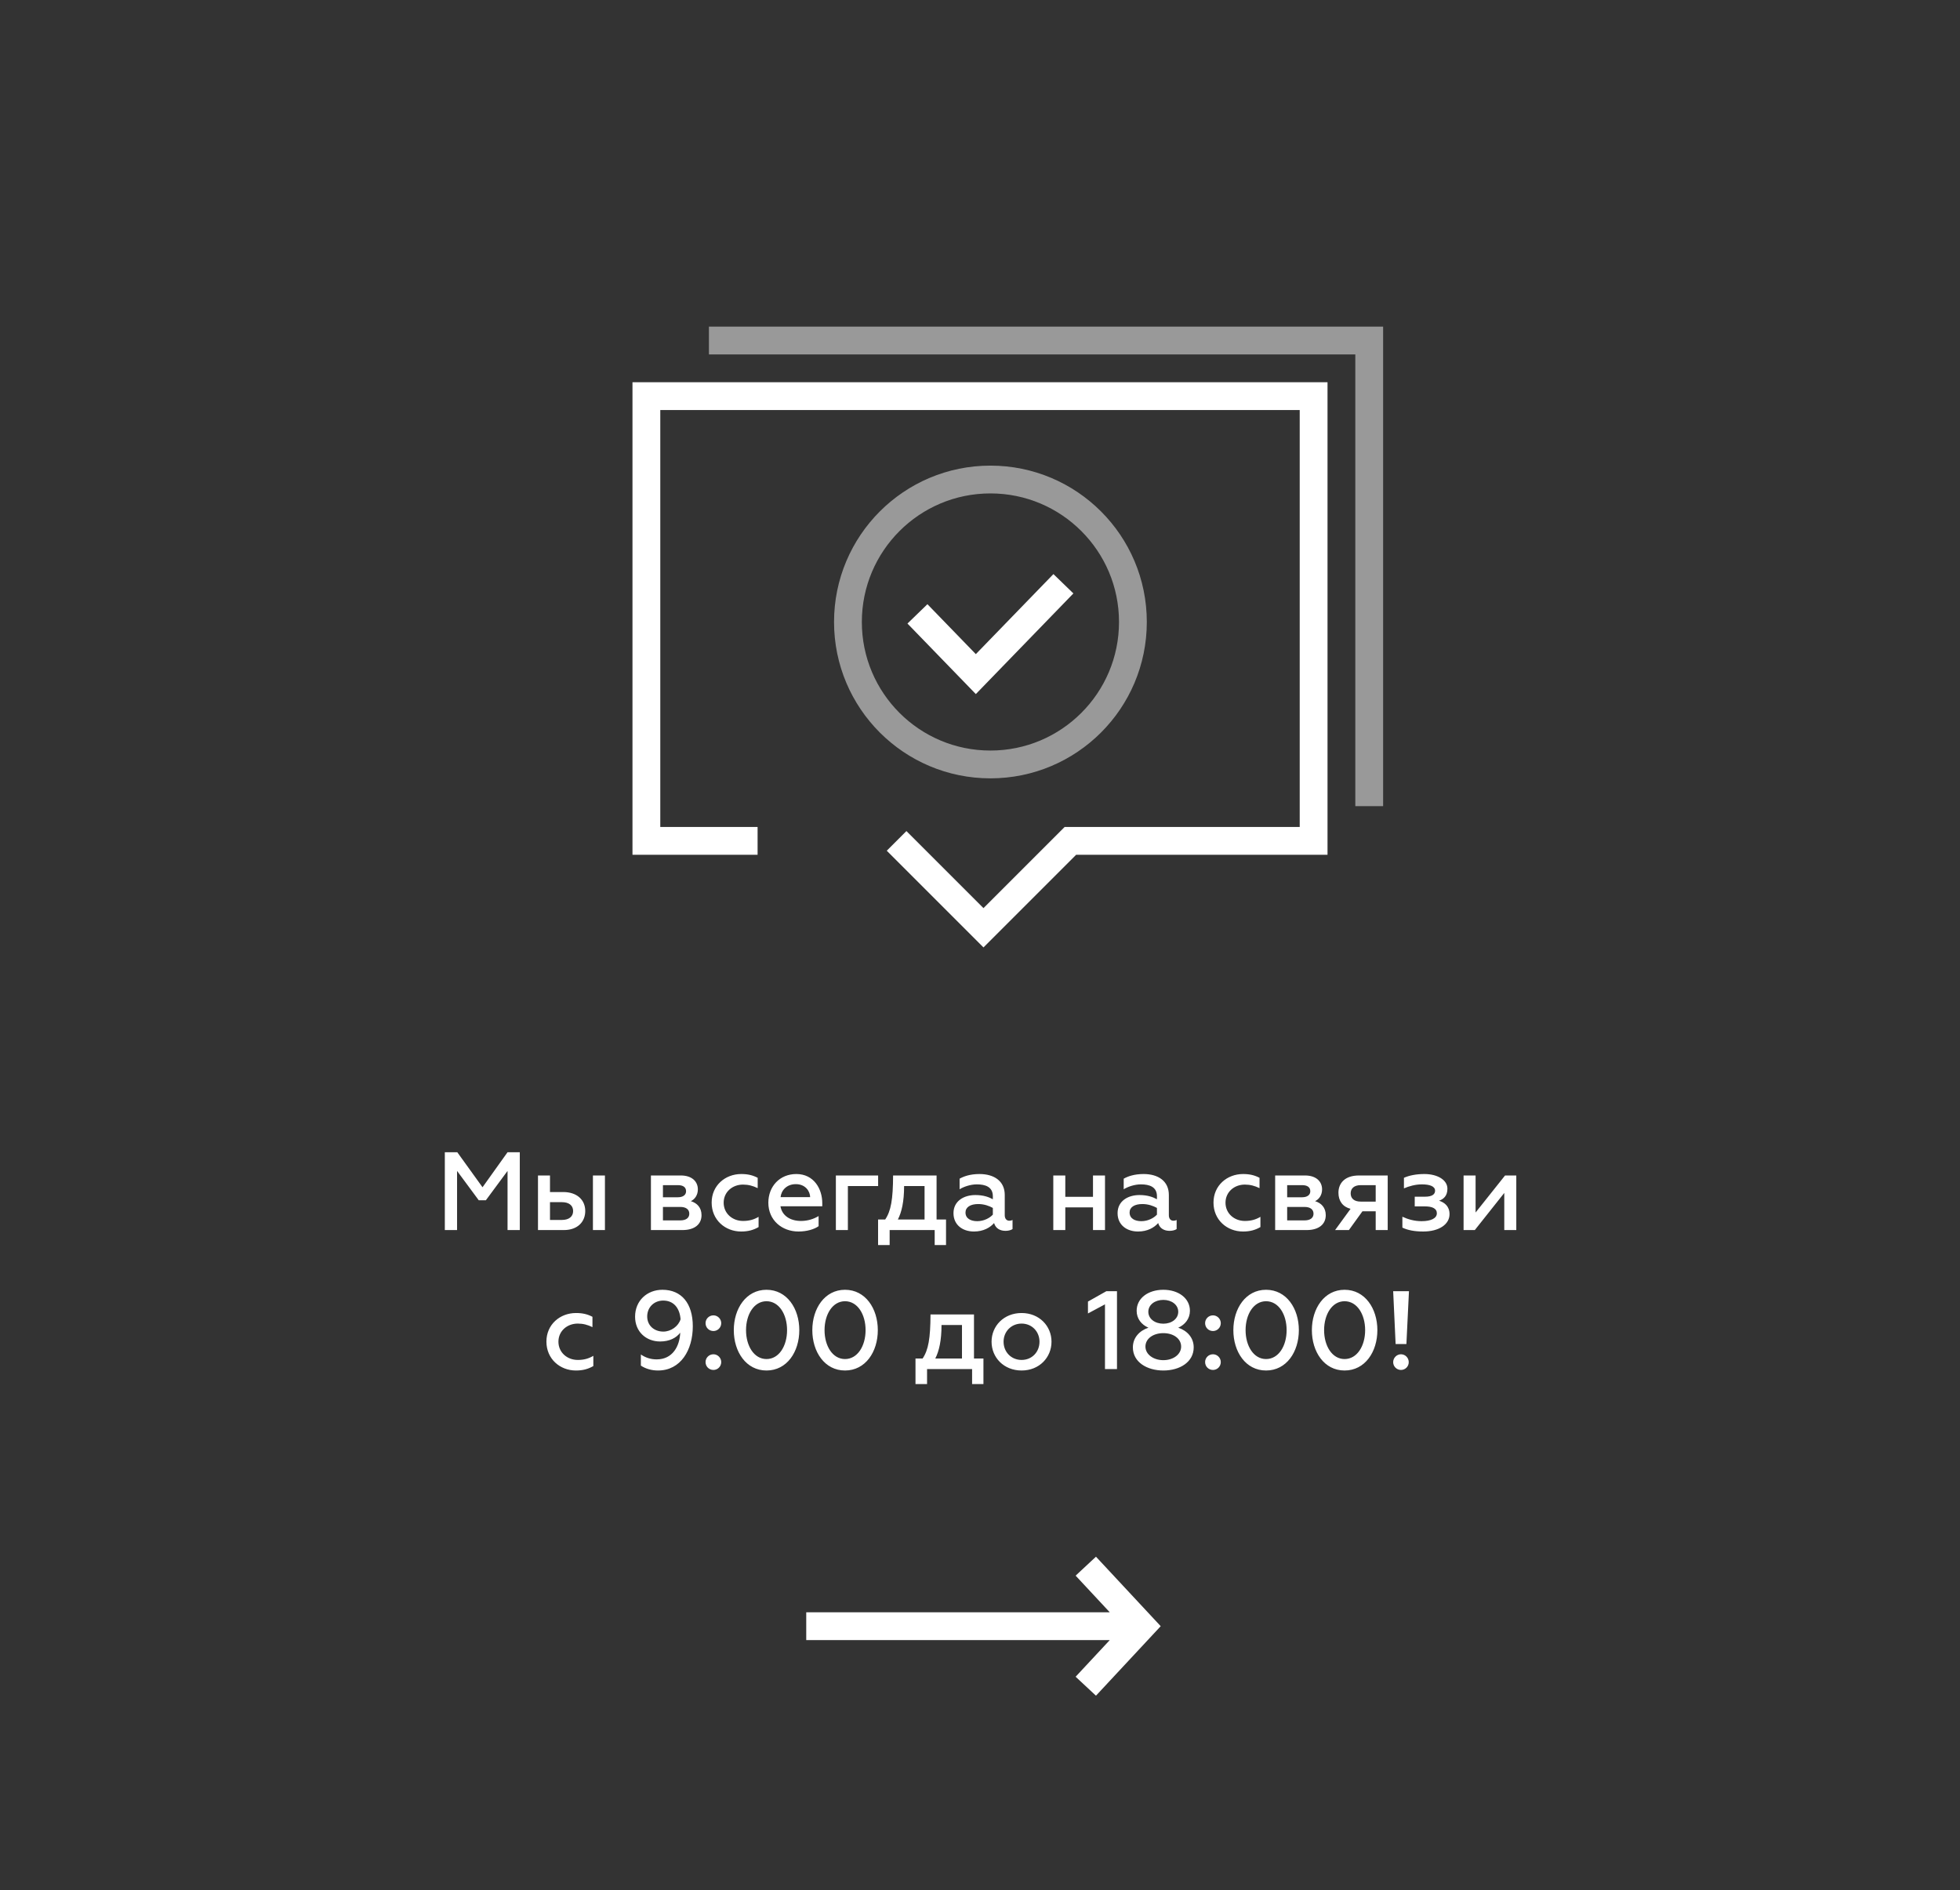 <svg width="282" height="272" viewBox="0 0 282 272" fill="none" xmlns="http://www.w3.org/2000/svg">
<rect x="0" y="0" width="282" height="272" fill="#333333" stroke="none"/>
<path d="M64.001 177H65.761V168.488L68.881 172.712H69.905L73.025 168.488V177H74.785V165.8H73.025L69.425 170.84L65.793 165.8H64.001V177ZM85.308 177H87.036V169.144H85.308V177ZM77.404 177H81.116C83.132 177 84.204 175.784 84.204 174.264C84.204 172.616 82.972 171.528 81.036 171.528H79.132V169.144H77.404V177ZM79.132 175.544V172.984H80.844C81.852 172.984 82.46 173.448 82.46 174.264C82.46 175.064 81.852 175.544 80.844 175.544H79.132ZM93.654 177H98.182C99.958 177 100.934 176.152 100.934 174.856C100.934 173.768 100.294 173.112 99.398 172.84C99.974 172.568 100.406 171.96 100.406 171.144C100.406 170.04 99.59 169.144 97.942 169.144H93.654V177ZM95.382 175.608V173.672H97.878C98.694 173.672 99.174 174.024 99.174 174.648C99.174 175.256 98.694 175.608 97.878 175.608H95.382ZM95.382 172.28V170.536H97.526C98.278 170.536 98.71 170.824 98.71 171.416C98.71 171.944 98.278 172.28 97.526 172.28H95.382ZM106.631 177.208C107.639 177.208 108.391 177 109.143 176.568V175.096C108.471 175.496 107.783 175.688 106.903 175.688C105.367 175.688 104.119 174.6 104.119 173.064C104.119 171.528 105.367 170.456 106.903 170.456C107.671 170.456 108.327 170.632 109.015 170.968V169.48C108.311 169.112 107.607 168.936 106.647 168.936C104.343 168.936 102.391 170.584 102.391 173.048C102.391 175.544 104.343 177.208 106.631 177.208ZM114.883 177.208C116.083 177.208 117.155 176.888 117.779 176.44V174.984C117.091 175.4 116.227 175.688 115.251 175.688C113.683 175.688 112.515 174.92 112.291 173.576H118.307V173.128C118.307 171.064 117.091 168.936 114.579 168.936C112.147 168.936 110.547 170.76 110.547 173.064C110.547 175.576 112.499 177.208 114.883 177.208ZM112.307 172.264C112.403 171.304 113.171 170.392 114.499 170.392C115.891 170.392 116.547 171.416 116.563 172.264H112.307ZM120.263 177H121.991V170.664H126.343V169.144H120.263V177ZM126.336 179.16H128V177H134.48V179.16H136.112V175.48H134.752V169.144H128.496C128.48 172.6 128.192 174.248 127.36 175.48H126.336V179.16ZM129.184 175.48C129.728 174.424 130.08 172.904 130.08 170.664H133.024V175.48H129.184ZM145.217 175.656C144.833 175.656 144.561 175.368 144.561 174.872V171.944C144.561 169.96 143.041 168.936 140.929 168.936C139.553 168.936 138.625 169.288 138.065 169.608V171.128C138.657 170.76 139.633 170.424 140.545 170.424C141.761 170.424 142.849 170.776 142.849 172.136V172.568C142.305 172.264 141.521 171.96 140.337 171.96C138.673 171.96 137.185 172.824 137.185 174.568C137.185 176.248 138.481 177.208 140.129 177.208C141.505 177.208 142.465 176.632 143.025 175.992C143.249 176.776 143.905 177.112 144.673 177.112C145.009 177.112 145.441 177.032 145.681 176.856V175.544C145.537 175.624 145.361 175.656 145.217 175.656ZM142.849 174.776C142.401 175.272 141.553 175.72 140.609 175.72C139.665 175.72 138.913 175.336 138.913 174.472C138.913 173.704 139.617 173.256 140.753 173.256C141.601 173.256 142.337 173.528 142.849 173.816V174.776ZM151.545 177H153.273V173.736H157.257V177H158.985V169.144H157.257V172.216H153.273V169.144H151.545V177ZM168.827 175.656C168.443 175.656 168.171 175.368 168.171 174.872V171.944C168.171 169.96 166.651 168.936 164.539 168.936C163.163 168.936 162.235 169.288 161.675 169.608V171.128C162.267 170.76 163.243 170.424 164.155 170.424C165.371 170.424 166.459 170.776 166.459 172.136V172.568C165.915 172.264 165.131 171.96 163.947 171.96C162.283 171.96 160.795 172.824 160.795 174.568C160.795 176.248 162.091 177.208 163.739 177.208C165.115 177.208 166.075 176.632 166.635 175.992C166.859 176.776 167.515 177.112 168.283 177.112C168.619 177.112 169.051 177.032 169.291 176.856V175.544C169.147 175.624 168.971 175.656 168.827 175.656ZM166.459 174.776C166.011 175.272 165.163 175.72 164.219 175.72C163.275 175.72 162.523 175.336 162.523 174.472C162.523 173.704 163.227 173.256 164.363 173.256C165.211 173.256 165.947 173.528 166.459 173.816V174.776ZM178.834 177.208C179.842 177.208 180.594 177 181.346 176.568V175.096C180.674 175.496 179.986 175.688 179.106 175.688C177.57 175.688 176.322 174.6 176.322 173.064C176.322 171.528 177.57 170.456 179.106 170.456C179.874 170.456 180.53 170.632 181.218 170.968V169.48C180.514 169.112 179.81 168.936 178.85 168.936C176.546 168.936 174.594 170.584 174.594 173.048C174.594 175.544 176.546 177.208 178.834 177.208ZM183.466 177H187.994C189.77 177 190.746 176.152 190.746 174.856C190.746 173.768 190.106 173.112 189.21 172.84C189.786 172.568 190.218 171.96 190.218 171.144C190.218 170.04 189.402 169.144 187.754 169.144H183.466V177ZM185.194 175.608V173.672H187.69C188.506 173.672 188.986 174.024 188.986 174.648C188.986 175.256 188.506 175.608 187.69 175.608H185.194ZM185.194 172.28V170.536H187.338C188.09 170.536 188.522 170.824 188.522 171.416C188.522 171.944 188.09 172.28 187.338 172.28H185.194ZM192.091 177H194.075L196.027 174.296H197.931V177H199.659V169.144H195.531C193.467 169.144 192.571 170.28 192.571 171.624C192.571 172.824 193.195 173.656 194.315 173.944L192.091 177ZM195.771 172.904C194.859 172.904 194.331 172.472 194.331 171.72C194.331 170.984 194.859 170.536 195.771 170.536H197.931V172.904H195.771ZM204.763 177.208C207.067 177.208 208.555 176.168 208.555 174.712C208.555 173.592 207.851 173.032 207.051 172.776C207.675 172.552 208.251 172.104 208.251 171.048C208.251 169.784 206.811 168.936 204.939 168.936C203.739 168.936 202.747 169.144 201.995 169.48V171C202.731 170.68 203.659 170.424 204.571 170.424C205.659 170.424 206.475 170.68 206.475 171.336C206.475 171.816 206.107 172.2 205.003 172.2H203.547V173.592H205.003C206.075 173.592 206.731 173.896 206.731 174.584C206.731 175.32 205.867 175.72 204.523 175.72C203.467 175.72 202.523 175.432 201.771 175.08V176.648C202.507 177 203.467 177.208 204.763 177.208ZM210.576 177H212.192L216.432 171.656V177H218.16V169.144H216.544L212.304 174.472V169.144H210.576V177ZM82.857 197.208C83.865 197.208 84.617 197 85.369 196.568V195.096C84.697 195.496 84.009 195.688 83.129 195.688C81.593 195.688 80.345 194.6 80.345 193.064C80.345 191.528 81.593 190.456 83.129 190.456C83.897 190.456 84.553 190.632 85.241 190.968V189.48C84.537 189.112 83.833 188.936 82.873 188.936C80.569 188.936 78.617 190.584 78.617 193.048C78.617 195.544 80.569 197.208 82.857 197.208ZM95.31 185.592C93.102 185.592 91.374 187.16 91.374 189.464C91.374 191.656 92.99 193.032 94.974 193.032C96.318 193.032 97.294 192.52 97.87 191.768C97.79 193.704 96.782 195.608 94.478 195.608C93.662 195.608 92.91 195.384 92.206 194.904V196.504C92.926 196.984 93.806 197.208 94.67 197.208C97.95 197.208 99.678 194.248 99.678 190.84C99.678 187.544 98.046 185.592 95.31 185.592ZM95.422 187.144C96.91 187.144 97.79 188.2 97.918 189.832C97.614 190.84 96.542 191.608 95.438 191.608C94.126 191.608 93.118 190.744 93.118 189.432C93.118 188.104 94.11 187.144 95.422 187.144ZM102.649 191.528C103.257 191.528 103.769 191.032 103.769 190.392C103.769 189.784 103.257 189.272 102.649 189.272C102.009 189.272 101.513 189.784 101.513 190.392C101.513 191.032 102.009 191.528 102.649 191.528ZM102.649 197.128C103.257 197.128 103.769 196.632 103.769 195.992C103.769 195.384 103.257 194.872 102.649 194.872C102.009 194.872 101.513 195.384 101.513 195.992C101.513 196.632 102.009 197.128 102.649 197.128ZM110.281 197.208C113.225 197.208 115.001 194.52 115.001 191.4C115.001 188.296 113.225 185.592 110.281 185.592C107.353 185.592 105.577 188.296 105.577 191.4C105.577 194.52 107.353 197.208 110.281 197.208ZM110.281 195.56C108.489 195.56 107.337 193.672 107.337 191.4C107.337 189.128 108.489 187.24 110.281 187.24C112.089 187.24 113.241 189.128 113.241 191.4C113.241 193.672 112.089 195.56 110.281 195.56ZM121.578 197.208C124.522 197.208 126.298 194.52 126.298 191.4C126.298 188.296 124.522 185.592 121.578 185.592C118.65 185.592 116.874 188.296 116.874 191.4C116.874 194.52 118.65 197.208 121.578 197.208ZM121.578 195.56C119.786 195.56 118.634 193.672 118.634 191.4C118.634 189.128 119.786 187.24 121.578 187.24C123.386 187.24 124.538 189.128 124.538 191.4C124.538 193.672 123.386 195.56 121.578 195.56ZM131.719 199.16H133.383V197H139.863V199.16H141.495V195.48H140.135V189.144H133.879C133.863 192.6 133.575 194.248 132.743 195.48H131.719V199.16ZM134.567 195.48C135.111 194.424 135.463 192.904 135.463 190.664H138.407V195.48H134.567ZM146.984 195.688C145.496 195.688 144.392 194.552 144.392 193.064C144.392 191.608 145.496 190.456 146.984 190.456C148.472 190.456 149.56 191.608 149.56 193.064C149.56 194.552 148.472 195.688 146.984 195.688ZM146.984 197.208C149.528 197.208 151.288 195.336 151.288 193.064C151.288 190.808 149.528 188.936 146.984 188.936C144.424 188.936 142.664 190.808 142.664 193.064C142.664 195.336 144.424 197.208 146.984 197.208ZM158.981 197H160.709V185.8H159.173L156.533 187.288V189L158.981 187.688V197ZM169.523 191.048C170.499 190.616 171.203 189.752 171.203 188.616C171.203 186.808 169.555 185.592 167.379 185.592C165.187 185.592 163.539 186.808 163.539 188.616C163.539 189.752 164.227 190.616 165.235 191.048C163.939 191.48 162.995 192.488 162.995 193.88C162.995 195.992 165.011 197.208 167.379 197.208C169.747 197.208 171.747 195.992 171.747 193.88C171.747 192.488 170.819 191.48 169.523 191.048ZM165.219 188.76C165.219 187.752 166.163 187.048 167.379 187.048C168.579 187.048 169.523 187.752 169.523 188.76C169.523 189.768 168.579 190.472 167.379 190.472C166.163 190.472 165.219 189.768 165.219 188.76ZM167.379 195.72C165.923 195.72 164.803 194.872 164.803 193.768C164.803 192.616 165.923 191.832 167.379 191.832C168.835 191.832 169.939 192.616 169.939 193.768C169.939 194.872 168.835 195.72 167.379 195.72ZM174.524 191.528C175.132 191.528 175.644 191.032 175.644 190.392C175.644 189.784 175.132 189.272 174.524 189.272C173.884 189.272 173.388 189.784 173.388 190.392C173.388 191.032 173.884 191.528 174.524 191.528ZM174.524 197.128C175.132 197.128 175.644 196.632 175.644 195.992C175.644 195.384 175.132 194.872 174.524 194.872C173.884 194.872 173.388 195.384 173.388 195.992C173.388 196.632 173.884 197.128 174.524 197.128ZM182.156 197.208C185.1 197.208 186.876 194.52 186.876 191.4C186.876 188.296 185.1 185.592 182.156 185.592C179.228 185.592 177.452 188.296 177.452 191.4C177.452 194.52 179.228 197.208 182.156 197.208ZM182.156 195.56C180.364 195.56 179.212 193.672 179.212 191.4C179.212 189.128 180.364 187.24 182.156 187.24C183.964 187.24 185.116 189.128 185.116 191.4C185.116 193.672 183.964 195.56 182.156 195.56ZM193.453 197.208C196.397 197.208 198.173 194.52 198.173 191.4C198.173 188.296 196.397 185.592 193.453 185.592C190.525 185.592 188.749 188.296 188.749 191.4C188.749 194.52 190.525 197.208 193.453 197.208ZM193.453 195.56C191.661 195.56 190.509 193.672 190.509 191.4C190.509 189.128 191.661 187.24 193.453 187.24C195.261 187.24 196.413 189.128 196.413 191.4C196.413 193.672 195.261 195.56 193.453 195.56ZM201.566 197.128C202.19 197.128 202.686 196.632 202.686 196.008C202.686 195.384 202.19 194.872 201.566 194.872C200.958 194.872 200.446 195.384 200.446 196.008C200.446 196.632 200.958 197.128 201.566 197.128ZM200.798 193.4H202.35L202.718 185.8H200.446L200.798 193.4Z" fill="white"/>
<path fill-rule="evenodd" clip-rule="evenodd" d="M191 55H189H93H91V57V121V123H93H109V119H95V59H187V119H154H153.172L152.586 119.586L141.5 130.672L130.414 119.586L127.586 122.414L140.086 134.914L141.5 136.328L142.914 134.914L154.828 123H189H191V121V57V55Z" fill="white"/>
<path d="M102 49H197V116" stroke="white" stroke-opacity="0.5" stroke-width="4"/>
<circle cx="142.5" cy="89.5" r="20.5" stroke="white" stroke-opacity="0.5" stroke-width="4"/>
<path d="M132 88.333L140.4 97L153 84" stroke="white" stroke-width="4"/>
<path fill-rule="evenodd" clip-rule="evenodd" d="M159.671 235.999L116 235.999V231.999L159.67 231.999L154.758 226.726L157.685 224L165.73 232.637L166.999 234L165.73 235.363L157.685 244L154.758 241.273L159.671 235.999Z" fill="white"/>
</svg>
